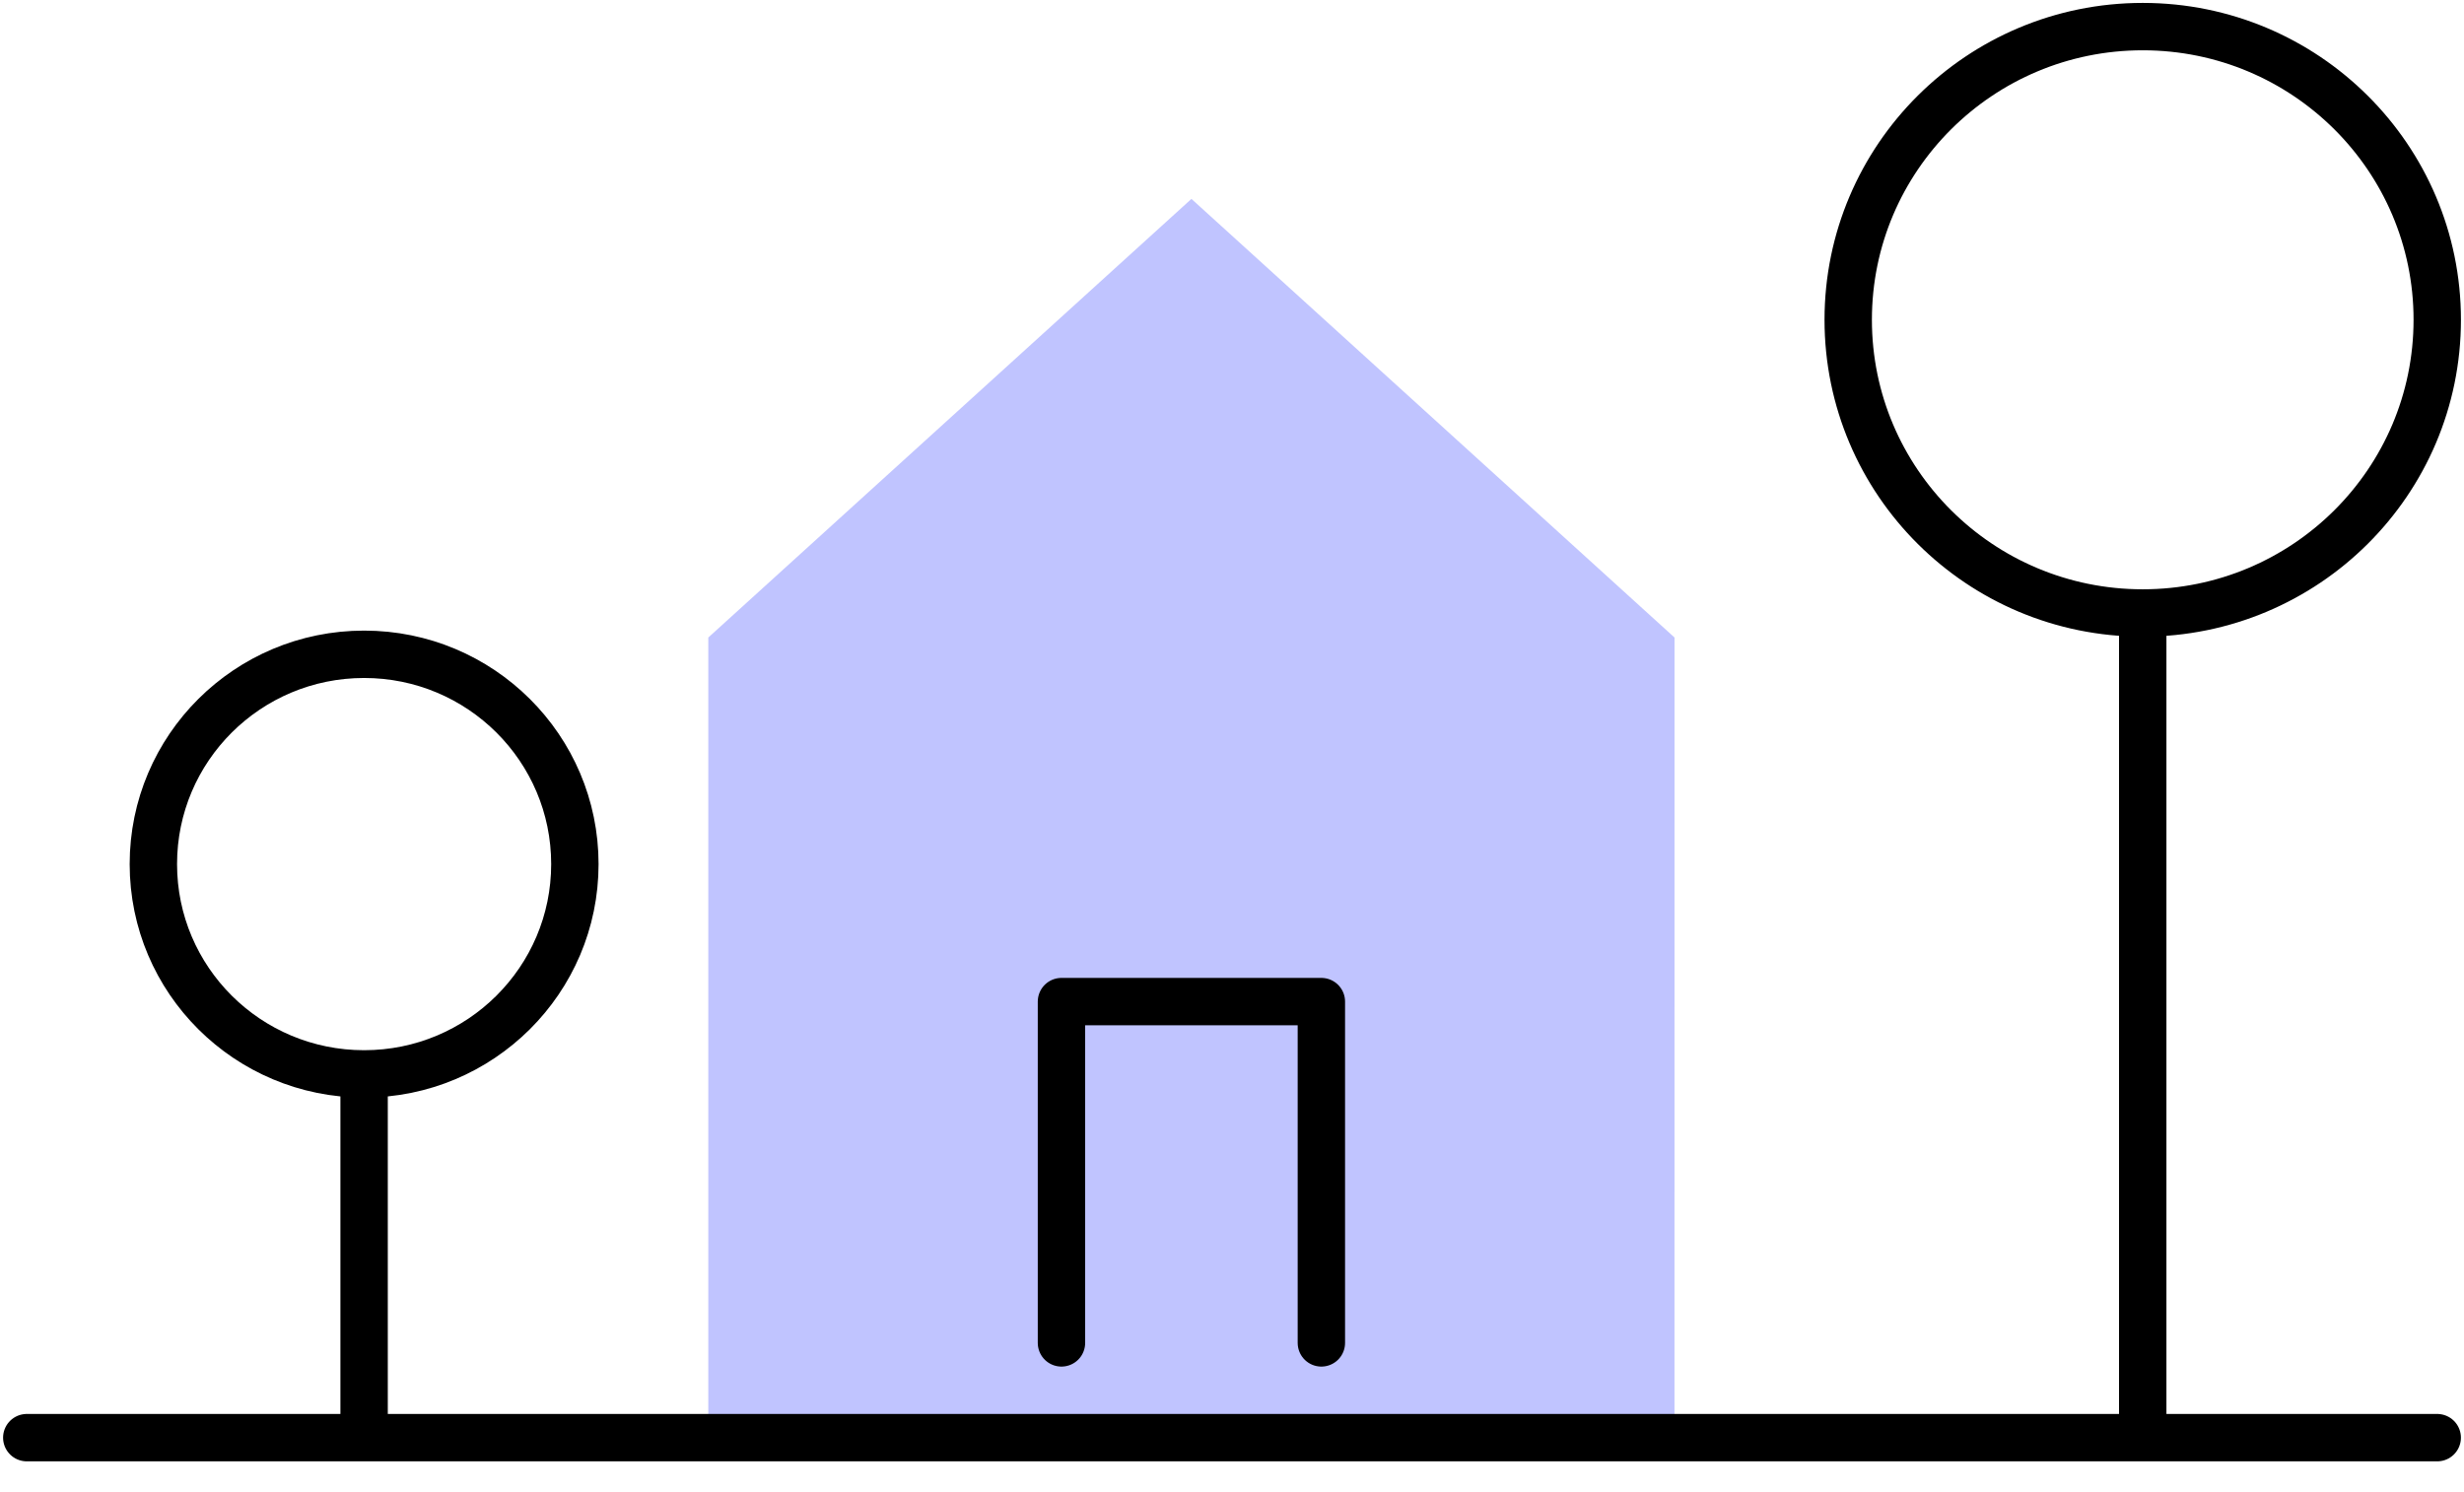 <svg width="104" height="63" viewBox="0 0 104 63" xmlns="http://www.w3.org/2000/svg">
    <g fill="none" fill-rule="evenodd">
        <path fill="#2D39FF" opacity=".3" d="M70.678 26.912 50.288 8.396 29.896 26.912V60.69h40.78z"/>
        <path stroke="#000" stroke-width="2" stroke-linecap="round" stroke-linejoin="round" d="M15.368 60.688V45.335M24.264 36.477c0-4.893-3.984-8.857-8.895-8.857-4.915 0-8.896 3.964-8.896 8.857 0 4.893 3.98 8.856 8.896 8.856 4.911 0 8.895-3.963 8.895-8.856zM90.44 60.688v-34.81M102.871 13.5c0-6.836-5.565-12.377-12.43-12.377-6.867 0-12.432 5.54-12.432 12.376 0 6.836 5.565 12.377 12.431 12.377 6.866 0 12.431-5.54 12.431-12.377zM1.13 60.688h101.74M55.772 56.688V42.281h-10.97v14.407"/>
    </g>
</svg>
